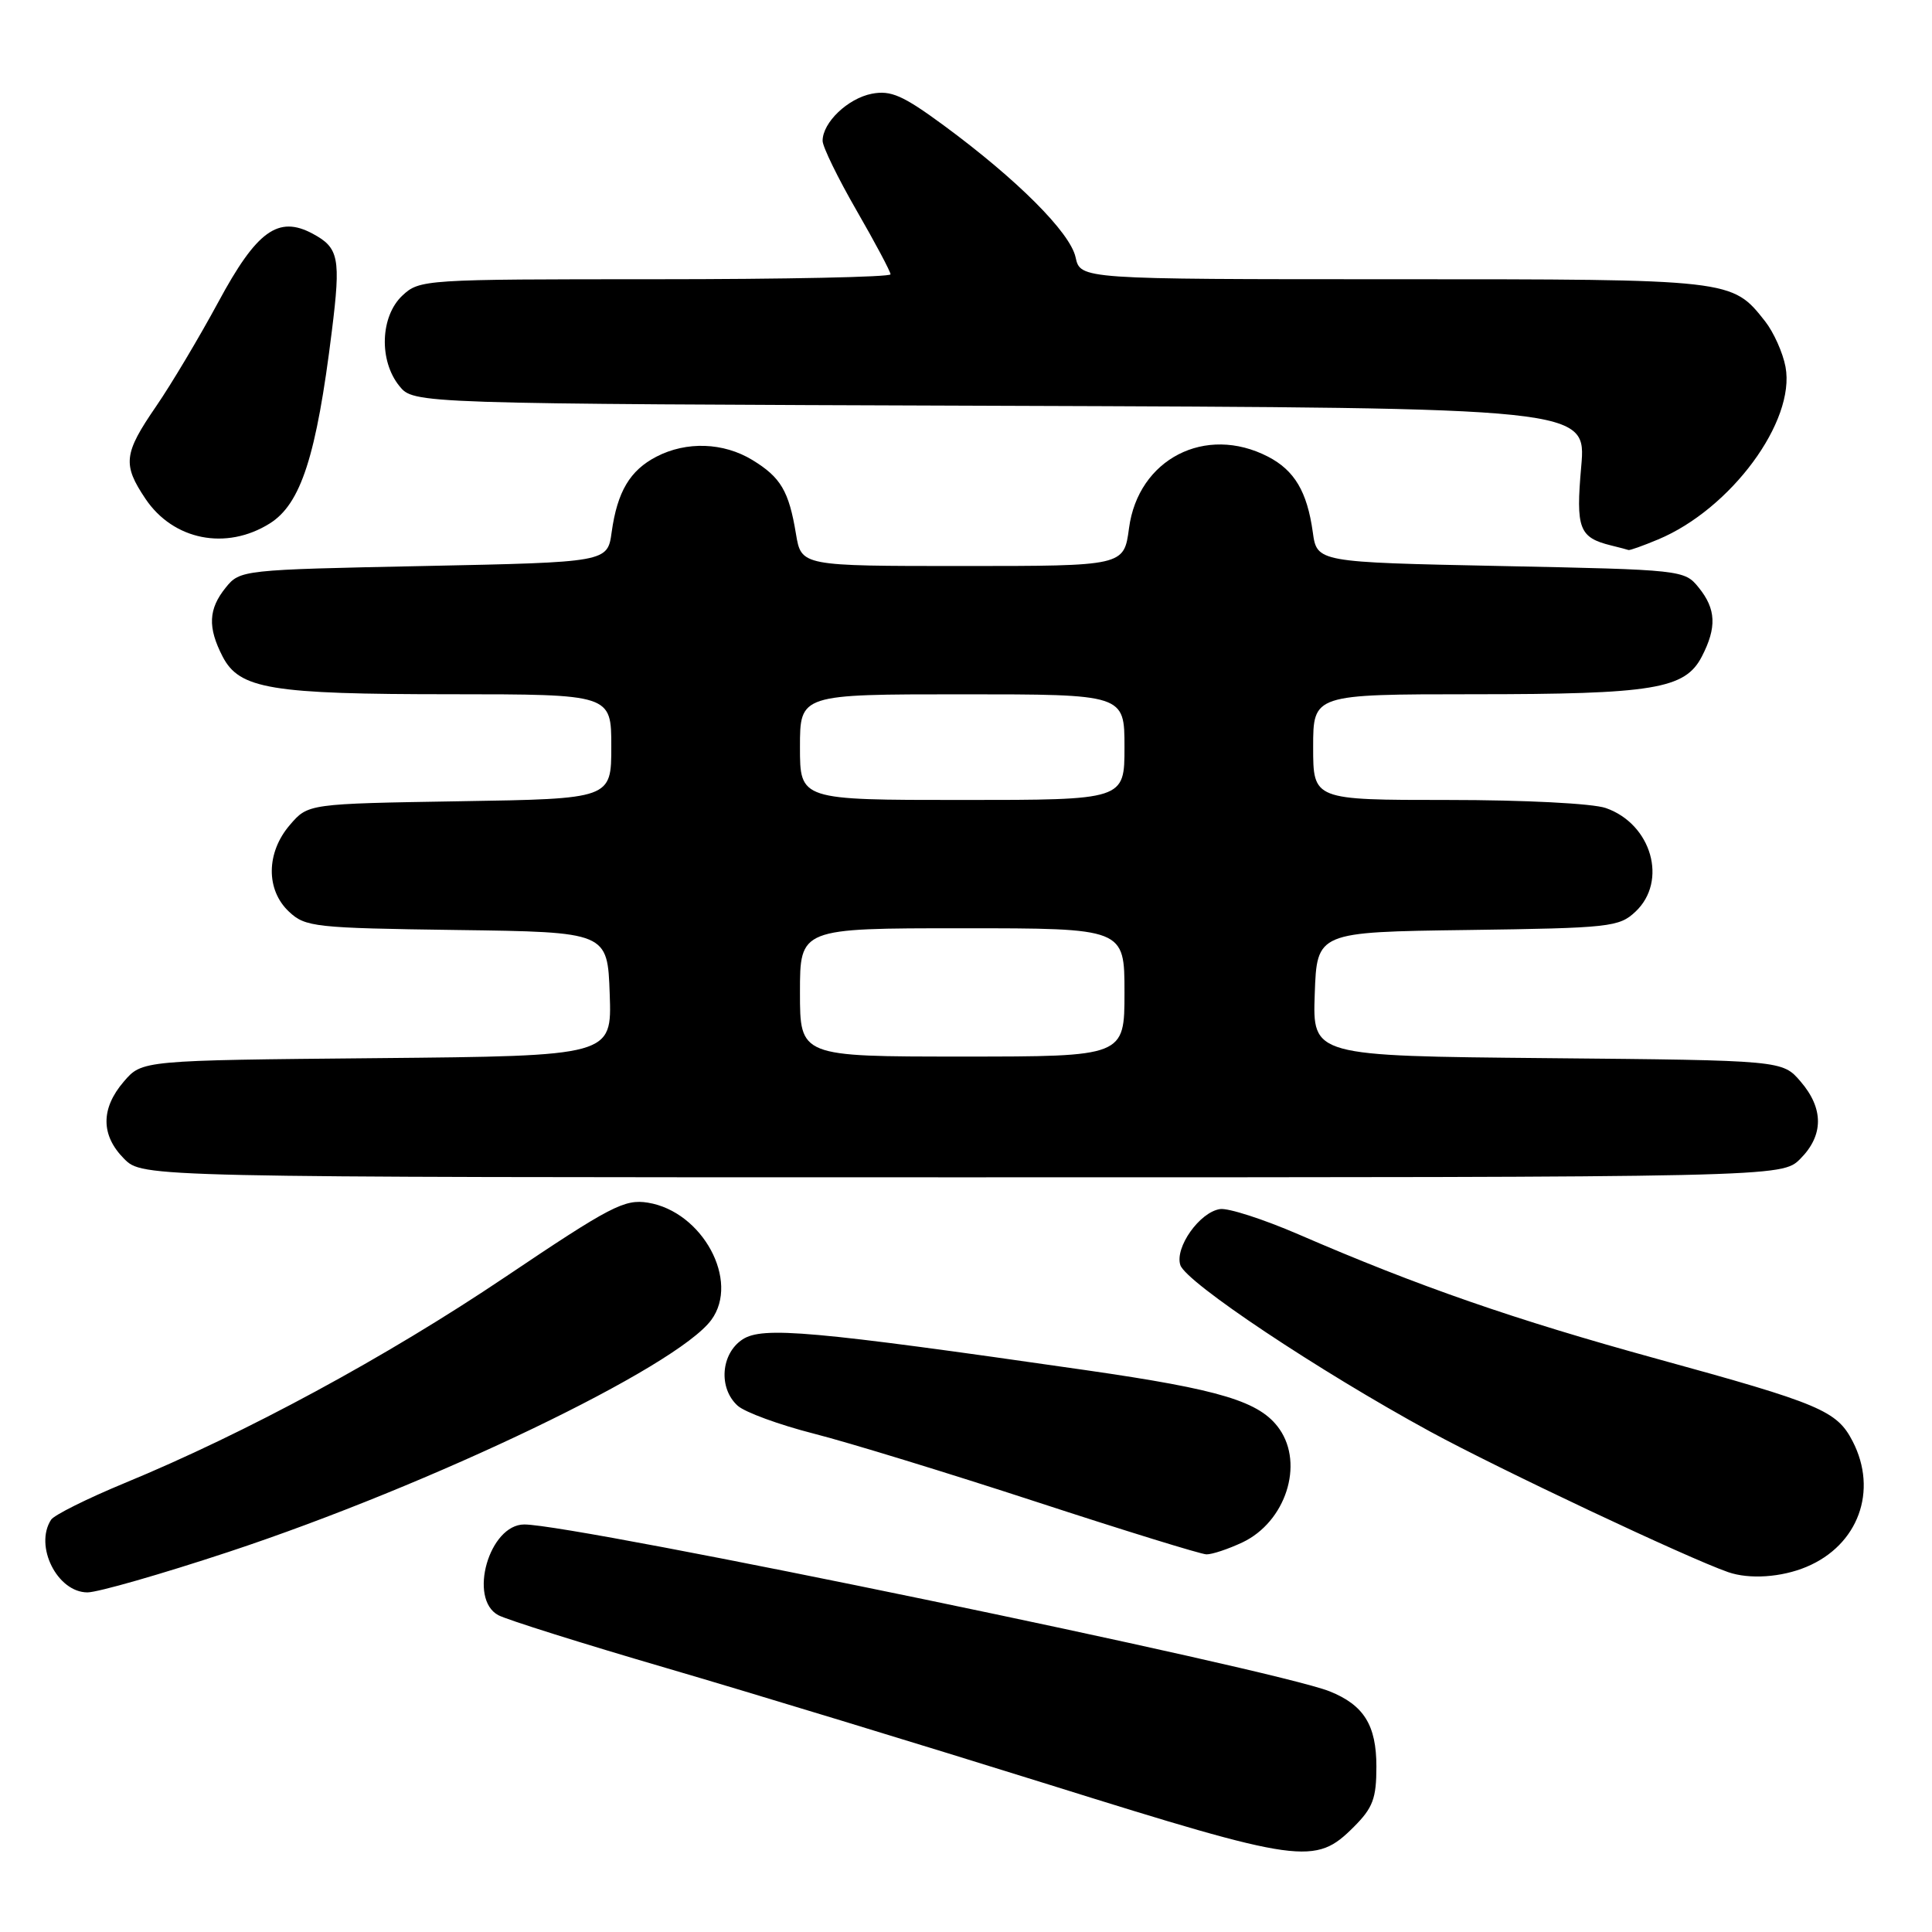 <?xml version="1.0" encoding="UTF-8" standalone="no"?>
<!DOCTYPE svg PUBLIC "-//W3C//DTD SVG 1.1//EN" "http://www.w3.org/Graphics/SVG/1.1/DTD/svg11.dtd" >
<svg xmlns="http://www.w3.org/2000/svg" xmlns:xlink="http://www.w3.org/1999/xlink" version="1.1" viewBox="0 0 256 256">
 <g >
 <path fill="currentColor"
d=" M 179.39 242.07 C 181.92 239.54 182.38 238.30 182.38 234.08 C 182.38 228.60 180.72 225.93 176.18 224.11 C 168.81 221.17 76.31 202.00 69.47 202.00 C 64.82 202.00 62.00 211.86 66.03 214.02 C 67.15 214.62 77.16 217.77 88.28 221.02 C 99.40 224.27 122.22 231.23 139.00 236.47 C 172.53 246.96 174.26 247.20 179.39 242.07 Z  M 30.28 205.64 C 57.27 196.71 89.63 181.16 94.25 174.90 C 98.06 169.73 93.09 160.54 85.85 159.36 C 82.75 158.86 80.89 159.83 66.96 169.20 C 51.18 179.82 32.59 189.88 16.50 196.52 C 11.55 198.57 7.17 200.75 6.77 201.37 C 4.51 204.85 7.59 211.00 11.59 211.00 C 12.95 211.00 21.36 208.59 30.28 205.64 Z  M 239.36 207.62 C 246.23 204.75 248.88 197.54 245.48 190.97 C 243.39 186.92 241.18 185.99 219.55 180.05 C 200.65 174.85 188.04 170.48 172.06 163.56 C 167.41 161.55 162.73 160.04 161.66 160.21 C 158.96 160.61 155.64 165.30 156.40 167.63 C 157.16 169.93 174.71 181.63 189.50 189.69 C 198.67 194.68 223.61 206.45 229.00 208.32 C 231.80 209.29 236.05 209.01 239.36 207.62 Z  M 164.64 204.37 C 170.34 201.66 172.82 194.05 169.53 189.35 C 166.98 185.71 161.83 184.14 143.93 181.56 C 107.49 176.31 101.05 175.74 98.39 177.48 C 95.51 179.37 95.17 183.95 97.75 186.27 C 98.71 187.13 103.24 188.79 107.82 189.96 C 112.39 191.12 125.66 195.19 137.32 199.00 C 148.97 202.81 159.11 205.94 159.85 205.96 C 160.59 205.98 162.75 205.26 164.64 204.37 Z  M 238.55 153.55 C 241.65 150.44 241.67 146.89 238.59 143.31 C 236.18 140.50 236.18 140.50 205.05 140.21 C 173.92 139.92 173.92 139.92 174.21 131.71 C 174.50 123.50 174.50 123.50 194.46 123.23 C 213.32 122.97 214.54 122.84 216.71 120.80 C 221.01 116.76 218.85 109.19 212.78 107.07 C 211.03 106.46 202.00 106.00 191.85 106.00 C 174.00 106.00 174.00 106.00 174.00 99.00 C 174.00 92.00 174.00 92.00 195.25 91.99 C 219.13 91.99 223.27 91.30 225.50 87.00 C 227.50 83.13 227.39 80.70 225.09 77.86 C 223.20 75.52 222.93 75.49 198.84 75.00 C 174.50 74.50 174.50 74.50 173.95 70.50 C 173.20 65.14 171.53 62.33 168.02 60.51 C 159.73 56.23 150.81 60.82 149.60 69.99 C 148.93 75.00 148.93 75.00 127.55 75.00 C 106.18 75.00 106.18 75.00 105.47 70.75 C 104.53 65.06 103.46 63.25 99.69 60.95 C 95.86 58.62 90.96 58.45 86.98 60.51 C 83.47 62.33 81.80 65.14 81.05 70.50 C 80.50 74.50 80.50 74.50 56.16 75.00 C 32.07 75.49 31.80 75.52 29.91 77.86 C 27.61 80.70 27.50 83.13 29.50 87.00 C 31.73 91.30 35.87 91.99 59.75 91.99 C 81.00 92.00 81.00 92.00 81.00 98.92 C 81.00 105.85 81.00 105.85 60.91 106.17 C 40.82 106.50 40.82 106.50 38.41 109.31 C 35.26 112.97 35.21 117.91 38.29 120.80 C 40.46 122.84 41.68 122.97 60.54 123.23 C 80.50 123.50 80.50 123.50 80.79 131.71 C 81.08 139.92 81.08 139.92 49.95 140.21 C 18.82 140.50 18.82 140.50 16.41 143.31 C 13.33 146.89 13.35 150.44 16.45 153.55 C 18.91 156.00 18.91 156.00 127.50 156.00 C 236.09 156.00 236.09 156.00 238.55 153.55 Z  M 219.71 71.48 C 229.35 67.45 237.94 55.81 236.59 48.61 C 236.24 46.74 235.02 44.02 233.89 42.58 C 229.48 36.99 229.61 37.00 184.63 37.00 C 143.16 37.00 143.16 37.00 142.52 34.09 C 141.80 30.80 134.77 23.77 125.03 16.60 C 119.64 12.64 118.05 11.94 115.53 12.42 C 112.34 13.04 109.00 16.23 109.00 18.66 C 109.00 19.45 111.03 23.60 113.50 27.89 C 115.98 32.19 118.00 35.99 118.00 36.35 C 118.00 36.71 103.97 37.00 86.81 37.00 C 56.17 37.00 55.59 37.04 53.31 39.17 C 50.39 41.92 50.19 47.78 52.91 51.14 C 54.82 53.50 54.82 53.50 132.51 53.77 C 210.20 54.04 210.20 54.04 209.52 61.82 C 208.79 70.06 209.23 71.23 213.50 72.28 C 214.60 72.55 215.63 72.82 215.78 72.88 C 215.94 72.95 217.70 72.32 219.71 71.48 Z  M 35.73 69.37 C 39.87 66.79 41.93 60.40 43.97 43.88 C 45.18 34.16 44.91 32.83 41.42 30.96 C 36.86 28.52 34.01 30.59 28.93 40.02 C 26.41 44.68 22.70 50.91 20.68 53.85 C 16.38 60.11 16.22 61.54 19.28 66.10 C 22.97 71.58 29.96 72.97 35.73 69.37 Z  M 106.00 131.50 C 106.00 123.00 106.00 123.00 127.50 123.00 C 149.00 123.00 149.00 123.00 149.00 131.50 C 149.00 140.00 149.00 140.00 127.50 140.00 C 106.00 140.00 106.00 140.00 106.00 131.50 Z  M 106.00 99.00 C 106.00 92.00 106.00 92.00 127.50 92.00 C 149.00 92.00 149.00 92.00 149.00 99.00 C 149.00 106.00 149.00 106.00 127.50 106.00 C 106.00 106.00 106.00 106.00 106.00 99.00 Z "/>
</g>
</svg>